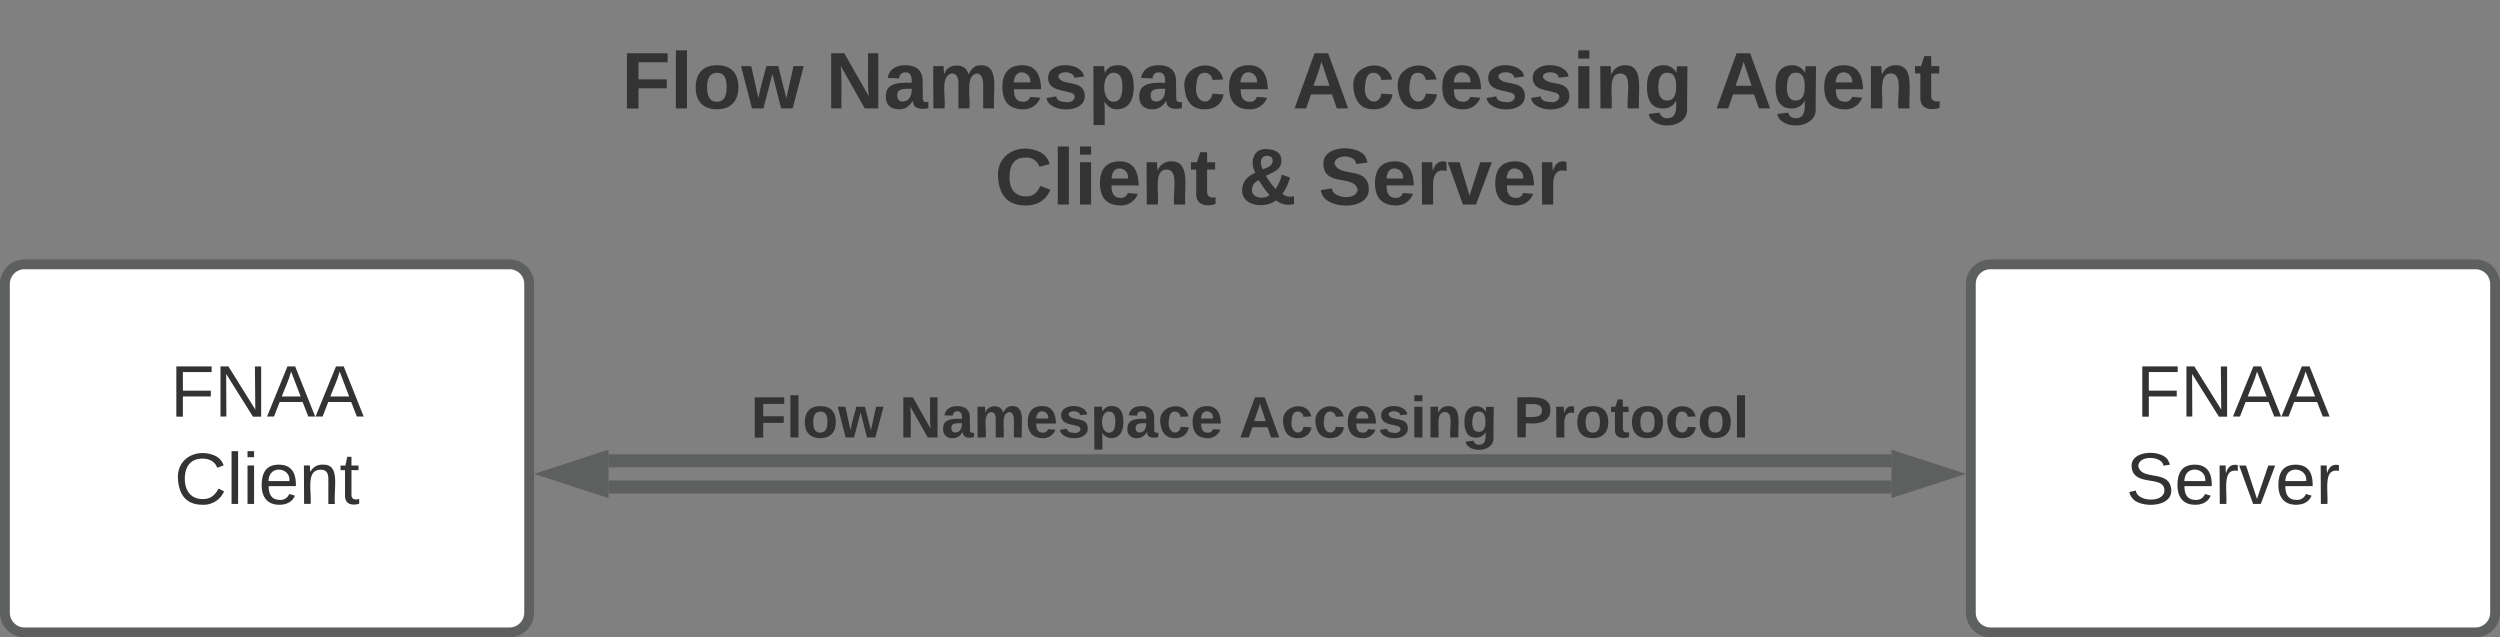 <?xml version="1.0" encoding="UTF-8"?>
<svg data-name="Layer 1" version="1.1" viewBox="0 0 763 194.5" xmlns="http://www.w3.org/2000/svg">
 <rect x="0" y="0" width="763" height="194.5" fill="#808080" stroke="none"/>
 <title>Figure11</title>
 <defs>
  <style>.cls-1,.cls-3{fill:#fff;stroke-width:3px;}.cls-1,.cls-4,.cls-5{stroke:#5e5f5f;}.cls-2{fill:#333;}.cls-3{fill-opacity:0;stroke:#010101;stroke-opacity:0;}.cls-4{fill:none;}.cls-4,.cls-5{stroke-width:4px;}.cls-5{fill:#5e5f5f;}</style>
 </defs>
 <path class="cls-1" d="M1.5,86.67a6,6,0,0,1,6-6h148a6,6,0,0,1,6,6V187a6,6,0,0,1-6,6H7.5a6,6,0,0,1-6-6Z"/>
 <g id="H">
  <path id="dY" class="cls-2" d="M55.82,113.55v5.68h8.52V121H55.82v6.17h-2V111.82H64.59v1.73H55.82"/>
  <path id="eb" class="cls-2" d="M77.18,127.13l-8.15-13,.06,13H67.3V111.82h2.41L77.92,125l-.12-13.15h1.91v15.31H77.18"/>
  <path id="eg" class="cls-2" d="M94.09,127.13l-1.73-4.44h-7l-1.73,4.44H81.5l6.23-15.31h2.35l6.11,15.31ZM91.75,121l-2.9-7.59c-.75,2.78-1.92,5.06-2.84,7.59h5.74"/>
  <path class="cls-2" d="m108.91 127.13-1.73-4.44h-7l-1.72 4.44h-2.15l6.24-15.31h2.35l6.1 15.31zm-2.35-6.13-2.9-7.59c-0.74 2.78-1.91 5.06-2.84 7.59h5.74" data-name="eg"/>
 </g>
 <g id="I">
  <path id="eY" class="cls-2" d="M66.28,142.75c-.61-1.73-2.16-2.78-4.5-2.78-3.64,0-5.37,2.47-5.37,6.11s1.79,6.24,5.49,6.24c2.66,0,3.83-1.48,4.82-3.21l1.66.86a6.79,6.79,0,0,1-6.6,4.08c-4.94,0-7.22-3.09-7.47-8-.37-6.42,6.11-9.44,11.54-6.85a5,5,0,0,1,2.41,2.84"/>
  <path id="dZ" class="cls-2" d="m70.67 153.8v-16.11h2v16.11h-2"/>
  <path id="ek" class="cls-2" d="m75.54 139.54v-1.85h2v1.85zm0 14.26v-11.73h2v11.73h-2"/>
  <path id="dW" class="cls-2" d="M85.11,141.82c3.89,0,5.31,2.6,5.19,6.55H82c0,2.47.87,4.13,3.27,4.19a2.86,2.86,0,0,0,3-1.79l1.73.5c-.68,1.73-2.29,2.78-4.76,2.78-3.58,0-5.43-2.29-5.37-6.18S81.47,141.82,85.11,141.82Zm3.21,5c.37-3.7-4.69-4.75-6-1.73a4.62,4.62,0,0,0-.37,1.73h6.36"/>
  <path id="ei" class="cls-2" d="M98.51,141.82c5.49-.24,3.27,7.16,3.7,12h-2v-7.47c0-1.91-.49-3-2.4-3-4.45.12-2.72,6.29-3,10.43h-2l-.06-11.73h1.85a10.33,10.33,0,0,0,.12,2,3.92,3.92,0,0,1,3.77-2.23"/>
  <path id="ej" class="cls-2" d="M107.27,150.9c-.12,1.48,1.11,1.79,2.35,1.36v1.48c-2,.61-4.32.31-4.32-2.41v-7.84h-1.36v-1.42h1.48l.56-2.65h1.29v2.65h2.16v1.42h-2.16v7.41"/>
 </g>
 <path class="cls-1" d="M601.5,86.67a6,6,0,0,1,6-6h148a6,6,0,0,1,6,6V187a6,6,0,0,1-6,6h-148a6,6,0,0,1-6-6Z"/>
 <g data-name="H">
  <path class="cls-2" d="M655.82,113.55v5.68h8.52V121h-8.52v6.17h-2V111.82h10.81v1.73h-8.77" data-name="dY"/>
  <path class="cls-2" d="m677.18 127.13-8.15-13 0.06 13h-1.79v-15.31h2.41l8.21 13.18-0.12-13.15h1.91v15.31h-2.53" data-name="eb"/>
  <path class="cls-2" d="m694.09 127.13-1.73-4.44h-7l-1.73 4.44h-2.13l6.23-15.31h2.35l6.11 15.31zm-2.34-6.13-2.9-7.59c-0.75 2.78-1.92 5.06-2.84 7.59h5.74" data-name="eg"/>
  <path class="cls-2" d="m708.91 127.13-1.73-4.44h-7l-1.72 4.44h-2.17l6.24-15.31h2.35l6.12 15.31zm-2.35-6.13-2.9-7.59c-0.74 2.78-1.91 5.06-2.84 7.59h5.74" data-name="eg"/>
 </g>
 <g id="J">
  <path id="ep" class="cls-2" d="M660.27,142.13c-.31-3-7.6-3.33-7.66.13.87,4.63,9.75.86,10.06,7.34.19,4.82-7.47,5.37-10.8,3.4a4.44,4.44,0,0,1-2-2.84l2-.44c.31,3.46,8.7,3.89,8.7-.06,0-4.81-9.56-.86-10-7.28-.3-5.06,8.95-5.19,11-2.1a5.67,5.67,0,0,1,.68,1.54"/>
  <path class="cls-2" d="m669.83 141.82c3.89 0 5.31 2.6 5.19 6.55h-8.33c0 2.47 0.86 4.13 3.27 4.19a2.86 2.86 0 0 0 3-1.79l1.73 0.5c-0.68 1.73-2.28 2.78-4.75 2.78-3.58 0-5.44-2.29-5.37-6.18s1.62-6.05 5.26-6.05zm3.21 5c0.37-3.7-4.69-4.75-6-1.73a4.44 4.44 0 0 0-0.37 1.73h6.33" data-name="dW"/>
  <path id="dT" class="cls-2" d="M683,143.74c-4.81-1-3.27,5.61-3.52,10.06h-2l-.06-11.73h1.85a15.43,15.43,0,0,0,.12,2.41c.37-1.67,1.42-3,3.58-2.53v1.79"/>
  <path id="en" class="cls-2" d="m690 153.8h-2.35l-4.26-11.73h2.1l3.34 10.19 3.45-10.19h2.1"/>
  <path class="cls-2" d="M700.64,141.82c3.88,0,5.3,2.6,5.18,6.55h-8.33c0,2.47.86,4.13,3.27,4.19a2.86,2.86,0,0,0,3-1.79l1.73.5c-.68,1.73-2.28,2.78-4.75,2.78-3.58,0-5.43-2.29-5.37-6.18S697,141.82,700.64,141.82Zm3.21,5c.37-3.7-4.7-4.75-6-1.73a4.44,4.44,0,0,0-.37,1.73h6.36" data-name="dW"/>
  <path class="cls-2" d="M713.85,143.74c-4.82-1-3.28,5.61-3.52,10.06h-2l-.06-11.73h1.85a14.26,14.26,0,0,0,.13,2.41c.37-1.67,1.42-3,3.58-2.53v1.79" data-name="dT"/>
 </g>
 <path class="cls-3" d="M81.5,7.5a6,6,0,0,1,6-6H694a6,6,0,0,1,6,6V80.17a6,6,0,0,1-6,6H87.5a6,6,0,0,1-6-6Z"/>
 <g id="aJ">
  <path id="fk" class="cls-2" d="M194.87,19v5.23h8.62v2.72h-8.62v6.18h-3.53V16.25h12.42V19h-8.89"/>
  <path class="cls-2" d="M206.27,33.09V15.36h3.4V33.09h-3.4" data-name="eJ"/>
  <path class="cls-2" d="m218.84 19.91c4.34 0 6.51 2.45 6.51 6.73s-2.37 6.72-6.58 6.72-6.45-2.45-6.45-6.72 2.31-6.73 6.52-6.73zm-0.07 11.14c2.38 0 3-1.9 3-4.41 0-2.72-0.67-4.42-2.92-4.42s-3.05 1.77-3.05 4.42c0 2.44 0.68 4.41 2.92 4.41" data-name="eG"/>
  <path id="fn" class="cls-2" d="M241.92,33.09h-3.53l-2.65-10.53L233,33.09H229.5l-3.33-12.9h3.12L231.47,30c.61-3.53,1.63-6.59,2.44-9.84h3.6L240,30l2.17-9.84h3.13"/>
 </g>
 <g id="aK">
  <path class="cls-2" d="M263.92,33.09l-7.33-13c.41,3.94.14,8.69.2,13h-3.12V16.25h4l7.47,13.1c-.41-3.94-.14-8.76-.21-13.1h3.12V33.09h-4.14" data-name="ey"/>
  <path class="cls-2" d="M278.66,30.78c-1.09,1.29-2,2.65-4.35,2.58-2.51-.07-3.94-1.36-3.94-3.94-.06-4.07,3.74-4.28,7.88-4.14.07-1.77-.2-3.19-1.9-3.19a1.76,1.76,0,0,0-1.9,1.83l-3.53-.14c.47-2.58,2.44-3.93,5.56-3.87s5,1.5,5.1,4.62l.07,5.57c-.07.95.81,1.22,1.69,1V33C281.31,33.49,278.52,33.29,278.66,30.78Zm-3.26.2c2,0,2.92-1.63,2.85-3.87-2.17,0-4.48-.2-4.41,2,0,1.15.54,1.83,1.56,1.83" data-name="eB"/>
  <path id="fc" class="cls-2" d="M298.15,22.43c-3.6.61-1.91,6.79-2.31,10.66h-3.33V25.82c.07-1.83-.34-3.33-2-3.39-3.6.68-1.83,6.79-2.24,10.66h-3.4l-.06-12.9H288a14.93,14.93,0,0,0,.2,2.58c.68-3.6,6.86-3.81,7.33,0,.89-1.5,1.63-2.92,4-2.86,5.57.07,3.46,7.88,3.87,13.18h-3.33V25.82c-.06-1.7-.34-3.26-2-3.39"/>
  <path id="eV" class="cls-2" d="M317.5,29.83a5.47,5.47,0,0,1-5.57,3.53c-4.08-.14-6-2.51-6-6.79s2-6.66,6.11-6.66,5.63,3.06,5.7,7.34h-8.28c0,2.1.54,3.73,2.64,3.8a2.09,2.09,0,0,0,2.31-1.49Zm-3.06-4.69c.34-3.12-3.87-4.28-4.75-1.42a4.27,4.27,0,0,0-.27,1.42h5"/>
  <path id="eU" class="cls-2" d="M327.82,23.72c.07-2-4.76-2.31-4.82-.28,1,3.13,8,.48,8.08,5.84.07,5.64-11.14,5.16-11.68.62l2.92-.48c.27,1.29,1.36,1.7,3,1.7,2.24.54,3.87-2,1.63-2.79-2.92-.95-6.93-.74-7.07-4.48-.13-5.43,10.46-5,10.94-.47"/>
  <path id="fr" class="cls-2" d="M341.26,19.91c3.6,0,4.76,3,4.76,6.66s-1.29,6.65-5,6.79c-2.11.07-3.06-1.16-4-2.31.21,2.24.14,4.68.14,7.13h-3.4l-.06-18H337a18,18,0,0,0,.21,2.1C337.94,20.66,339.16,19.91,341.26,19.91Zm-1.42,11.14c2.24,0,2.64-2.11,2.71-4.48,0-2.58-.61-4.35-2.71-4.35-3.81,0-3.74,8.83,0,8.83"/>
  <path class="cls-2" d="M356,30.78c-1.09,1.29-2,2.65-4.35,2.58-2.51-.07-3.94-1.36-3.94-3.94-.06-4.07,3.74-4.28,7.88-4.14.07-1.77-.2-3.19-1.9-3.19a1.76,1.76,0,0,0-1.9,1.83l-3.53-.14c.47-2.58,2.44-3.93,5.56-3.87s5,1.5,5.1,4.62L359,30.1c-.06.95.82,1.22,1.7,1V33C358.65,33.49,355.86,33.29,356,30.78Zm-3.26.2c2,0,2.92-1.63,2.85-3.87-2.17,0-4.48-.2-4.41,2,0,1.15.54,1.83,1.56,1.83" data-name="eB"/>
  <path class="cls-2" d="M373.45,28.81c-.48,2.85-2.58,4.55-5.84,4.55-4,0-5.71-2.58-6.11-6.66-.82-7.47,10.45-9.3,11.81-2.44L370,24.4a2.27,2.27,0,0,0-2.37-2.18c-2,0-2.38,1.9-2.58,4.35-.41,5,4.41,5.91,5,2" data-name="eI"/>
  <path class="cls-2" d="M386.69,29.83a5.45,5.45,0,0,1-5.57,3.53c-4.07-.14-6-2.51-6-6.79s2-6.66,6.11-6.66,5.63,3.06,5.7,7.34h-8.28c0,2.1.54,3.73,2.65,3.8a2.08,2.08,0,0,0,2.3-1.49Zm-3.06-4.69c.34-3.12-3.87-4.28-4.75-1.42a4.27,4.27,0,0,0-.27,1.42h5" data-name="eV"/>
 </g>
 <g id="aL">
  <path id="eZ" class="cls-2" d="m408 33.09-1.49-4.28h-6.39l-1.49 4.28h-3.53l6.11-16.84h4.14l6.11 16.84zm-2.24-6.93-2.45-7.33c-0.67 2.58-1.63 4.89-2.44 7.33h4.89"/>
  <path class="cls-2" d="M425,28.81c-.47,2.85-2.58,4.55-5.83,4.55-4,0-5.71-2.58-6.12-6.66-.81-7.47,10.46-9.3,11.82-2.44l-3.33.14a2.28,2.28,0,0,0-2.37-2.18c-2,0-2.38,1.9-2.59,4.35-.4,5,4.42,5.91,5,2" data-name="eI"/>
  <path class="cls-2" d="M438.56,28.81c-.47,2.85-2.58,4.55-5.83,4.55-4,0-5.71-2.58-6.12-6.66-.81-7.47,10.46-9.3,11.82-2.44l-3.33.14a2.28,2.28,0,0,0-2.37-2.18c-2,0-2.38,1.9-2.58,4.35-.41,5,4.41,5.91,5,2" data-name="eI"/>
  <path class="cls-2" d="M451.81,29.83a5.47,5.47,0,0,1-5.57,3.53c-4.08-.14-6.05-2.51-6.05-6.79s2-6.66,6.12-6.66,5.63,3.06,5.7,7.34h-8.28c0,2.1.54,3.73,2.64,3.8a2.09,2.09,0,0,0,2.31-1.49Zm-3.06-4.69c.34-3.12-3.87-4.28-4.75-1.42a4.27,4.27,0,0,0-.27,1.42h5" data-name="eV"/>
  <path class="cls-2" d="M462.13,23.72c.06-2-4.76-2.31-4.82-.28,1,3.13,8,.48,8.08,5.84.06,5.64-11.14,5.16-11.68.62l2.92-.48c.27,1.29,1.35,1.7,3,1.7,2.24.54,3.87-2,1.63-2.79-2.92-.95-6.92-.74-7.06-4.48-.13-5.43,10.46-5,10.93-.47" data-name="eU"/>
  <path class="cls-2" d="M475.71,23.72c.06-2-4.76-2.31-4.82-.28,1,3.13,8,.48,8.08,5.84.06,5.64-11.14,5.16-11.68.62l2.92-.48c.27,1.29,1.35,1.7,3,1.7,2.25.54,3.87-2,1.63-2.79-2.92-.95-6.92-.74-7.06-4.48-.13-5.43,10.46-5,10.93-.47" data-name="eU"/>
  <path id="fg" class="cls-2" d="m481.68 17.88v-2.52h3.4v2.52zm0 15.21v-12.9h3.4v12.9h-3.4"/>
  <path id="eT" class="cls-2" d="M495.94,19.91c5.91-.06,3.94,7.68,4.28,13.18h-3.4c-.47-3.87,1.57-10.66-2.3-10.66s-2.31,6.58-2.65,10.66h-3.4l-.07-12.9h3.2a14.93,14.93,0,0,0,.2,2.58,4.23,4.23,0,0,1,4.14-2.86"/>
  <path id="fp" class="cls-2" d="M514.89,32.68c.74,6-8.15,7.2-11.14,3.53a4.34,4.34,0,0,1-.54-1.43l3.32-.4a2.19,2.19,0,0,0,2.31,1.69c2.72,0,2.85-2.51,2.72-5.36a4.22,4.22,0,0,1-4.14,2.38c-3.6,0-4.76-2.92-4.76-6.59s1.23-6.52,5-6.59a4.39,4.39,0,0,1,4,2.31l.13-2H515Zm-6.12-2c2.18,0,2.79-1.83,2.79-4.28s-.61-4.21-2.72-4.21-2.65,2-2.71,4.28.61,4.21,2.64,4.21"/>
 </g>
 <g id="aM">
  <path class="cls-2" d="M536.82,33.09l-1.5-4.28h-6.38l-1.49,4.28h-3.53L530,16.25h4.14l6.11,16.84Zm-2.24-6.93-2.45-7.33c-.68,2.58-1.63,4.89-2.44,7.33h4.89" data-name="eZ"/>
  <path class="cls-2" d="M554.13,32.68c.75,6-8.15,7.2-11.13,3.53a4.58,4.58,0,0,1-.55-1.43l3.33-.4a2.18,2.18,0,0,0,2.31,1.69c2.72,0,2.85-2.51,2.72-5.36a4.23,4.23,0,0,1-4.15,2.38c-3.6,0-4.75-2.92-4.75-6.59s1.22-6.52,5-6.59a4.38,4.38,0,0,1,4,2.31l.14-2h3.19Zm-6.11-2c2.17,0,2.79-1.83,2.79-4.28s-.62-4.21-2.72-4.21-2.65,2-2.72,4.28.61,4.21,2.65,4.21" data-name="fp"/>
  <path class="cls-2" d="M568.32,29.83a5.45,5.45,0,0,1-5.56,3.53c-4.08-.14-6-2.51-6-6.79s2-6.66,6.11-6.66,5.64,3.06,5.71,7.34h-8.29c0,2.1.55,3.73,2.65,3.8a2.1,2.1,0,0,0,2.31-1.49Zm-3.05-4.69c.34-3.12-3.87-4.28-4.75-1.42a4.26,4.26,0,0,0-.28,1.42h5" data-name="eV"/>
  <path class="cls-2" d="M578.51,19.91c5.91-.06,3.94,7.68,4.28,13.18h-3.4c-.47-3.87,1.56-10.66-2.31-10.66s-2.31,6.58-2.64,10.66H571L571,20.19h3.19a16,16,0,0,0,.21,2.58,4.23,4.23,0,0,1,4.14-2.86" data-name="eT"/>
  <path id="eH" class="cls-2" d="M592,32.88c-2.44.95-5.91.48-5.91-2.85v-7.6h-1.63V20.19h1.84l1-3.06h2.1v3.06h2.45v2.24h-2.45v6.72c-.07,1.56,1.09,2.1,2.58,1.7v2"/>
 </g>
 <g id="aN">
  <path id="eS" class="cls-2" d="M308.09,53.93c0,3.6,1.43,5.91,5,6,2.51.07,3.67-1.5,4.41-3.19l3.06,1.15c-1.16,2.85-3.46,4.82-7.47,4.82-5.57,0-8.15-3.12-8.49-8.76-.47-7.47,7.4-10.59,13.31-7.26a5.78,5.78,0,0,1,2.44,3.39l-3.12.82A4.09,4.09,0,0,0,313,48.09c-3.53,0-4.82,2.31-4.89,5.84"/>
  <path class="cls-2" d="M322.83,62.42V44.7h3.39V62.42h-3.39" data-name="eJ"/>
  <path class="cls-2" d="M329.62,47.21V44.7H333v2.51Zm0,15.21V49.52H333v12.9h-3.39" data-name="fg"/>
  <path class="cls-2" d="M347.27,59.16a5.44,5.44,0,0,1-5.57,3.53c-4.07-.13-6-2.51-6-6.79s2-6.65,6.11-6.65,5.64,3,5.71,7.33h-8.29c0,2.11.54,3.74,2.65,3.8a2.09,2.09,0,0,0,2.31-1.49Zm-3-4.68c.34-3.13-3.87-4.28-4.76-1.43a4.61,4.61,0,0,0-.27,1.43h5" data-name="eV"/>
  <path class="cls-2" d="M357.46,49.25c5.9-.07,3.94,7.67,4.27,13.17h-3.39c-.48-3.87,1.56-10.66-2.31-10.66s-2.31,6.59-2.65,10.66H350l-.07-12.9h3.19a16,16,0,0,0,.2,2.58,4.24,4.24,0,0,1,4.15-2.85" data-name="eT"/>
  <path class="cls-2" d="M371,62.22c-2.45,1-5.91.47-5.91-2.86v-7.6h-1.63V49.52h1.84l1-3.06h2.11v3.06h2.44v2.24h-2.44v6.72c-.07,1.56,1.09,2.11,2.58,1.7v2" data-name="eH"/>
 </g>
 <g id="aO">
  <path id="fs" class="cls-2" d="m389.44 61.13c-3 2.58-10.66 2-10.32-3.33 0.2-2.92 2-4.07 4-5.09-1.69-3-0.81-7.54 3.6-7.2 2.51 0.21 4.35 1 4.35 3.53 0 2.92-2.72 3.53-4.69 4.62a22.65 22.65 0 0 0 2.92 4 12 12 0 0 0 1.9-4.35l2.52 0.88a16.49 16.49 0 0 1-2.31 5 3.87 3.87 0 0 0 3.53 0.68v2.37a5.88 5.88 0 0 1-5.5-1.11zm-3.94-9.44c1.29-0.61 2.92-0.95 2.92-2.65 0-0.95-0.68-1.49-1.7-1.49-2.31 0-2.24 2.78-1.22 4.14zm-3.4 6.11c-0.2 2.72 3.74 3.19 5.37 1.7a25.09 25.09 0 0 1-3.26-4.5 3.09 3.09 0 0 0-2.11 2.85"/>
 </g>
 <g id="aP">
  <path class="cls-2" d="M413.88,50.06c-.07-2.92-6.38-3.12-6.58-.2,1.22,4.48,10.25.68,10.45,7.74.21,6.45-11.2,6.31-13.85,2.44a4.82,4.82,0,0,1-.81-2l3.39-.55c.21,3.13,7.61,3.81,7.88.34-1.16-4.68-10.19-.68-10.46-7.74-.27-5.91,10.39-6,12.77-2.37a5.81,5.81,0,0,1,.68,1.9" data-name="ez"/>
  <path class="cls-2" d="M431.27,59.16a5.46,5.46,0,0,1-5.57,3.53c-4.08-.13-6.05-2.51-6.05-6.79s2-6.65,6.12-6.65,5.63,3,5.7,7.33h-8.28c0,2.11.54,3.74,2.64,3.8a2.08,2.08,0,0,0,2.31-1.49Zm-3.06-4.68c.34-3.13-3.87-4.28-4.75-1.43a4.33,4.33,0,0,0-.27,1.43h5" data-name="eV"/>
  <path id="eF" class="cls-2" d="M441.45,52.23c-2.65-.81-4.07.89-4.07,3.88v6.31H434l-.07-12.9h3.19a17.54,17.54,0,0,0,.21,2.71c.41-1.9,1.83-3.59,4.14-2.78v2.78"/>
  <path id="fq" class="cls-2" d="m450.48 62.42h-4l-4.62-12.9h3.6l3.05 10.18 3.26-10.18h3.53"/>
  <path class="cls-2" d="M467.93,59.16a5.44,5.44,0,0,1-5.57,3.53c-4.07-.13-6-2.51-6-6.79s2-6.65,6.11-6.65,5.64,3,5.71,7.33h-8.29c0,2.11.55,3.74,2.65,3.8a2.09,2.09,0,0,0,2.31-1.49Zm-3.05-4.68c.34-3.13-3.87-4.28-4.76-1.43a4.61,4.61,0,0,0-.27,1.43h5" data-name="eV"/>
  <path class="cls-2" d="M478.12,52.23c-2.65-.81-4.08.89-4.08,3.88v6.31h-3.39l-.07-12.9h3.19a16.38,16.38,0,0,0,.21,2.71c.4-1.9,1.83-3.59,4.14-2.78v2.78" data-name="eF"/>
 </g>
 <path class="cls-4" d="m185.74 140.63h391.52m-391.52 8h391.52"/>
 <path class="cls-5" d="M169.47,144.63,183.74,140v9.26Zm424.06,0-14.27,4.63V140Z"/>
 <g id="aW">
  <path class="cls-2" d="m232.93 123.25v3.8h6.27v2h-6.27v4.5h-2.57v-12.28h9v2h-6.47" data-name="fk"/>
  <path class="cls-2" d="m241.23 133.52v-12.89h2.47v12.89h-2.47" data-name="eJ"/>
  <path class="cls-2" d="m250.36 123.94c3.16 0 4.74 1.78 4.74 4.89s-1.72 4.89-4.79 4.89-4.69-1.78-4.69-4.89 1.68-4.89 4.74-4.89zm-0.05 8.1c1.73 0 2.23-1.39 2.23-3.21 0-2-0.5-3.21-2.13-3.21s-2.22 1.28-2.22 3.21c0 1.77 0.5 3.21 2.12 3.21" data-name="eG"/>
  <path class="cls-2" d="M267.15,133.52h-2.56l-1.93-7.66-2,7.66h-2.57l-2.42-9.39H258l1.58,7.17c.44-2.57,1.18-4.79,1.78-7.17h2.61l1.83,7.17,1.58-7.17h2.27" data-name="fn"/>
 </g>
 <g id="aZ">
  <path class="cls-2" d="M283.15,133.52l-5.33-9.43c.3,2.86.1,6.32.15,9.43H275.7V121.27h2.91L284,130.8c-.29-2.86-.1-6.37-.14-9.53h2.27v12.25h-3" data-name="ey"/>
  <path class="cls-2" d="M293.87,131.84c-.79.94-1.48,1.92-3.16,1.88a2.6,2.6,0,0,1-2.86-2.87c-.05-3,2.71-3.11,5.72-3,.05-1.29-.14-2.32-1.38-2.32a1.28,1.28,0,0,0-1.38,1.33l-2.57-.1c.35-1.87,1.78-2.86,4.05-2.81s3.65,1.08,3.7,3.36l.05,4c-.05.7.6.89,1.24.75v1.33C295.8,133.81,293.77,133.67,293.87,131.84Zm-2.37.15c1.43,0,2.12-1.19,2.07-2.82-1.58,0-3.26-.15-3.21,1.48,0,.84.4,1.34,1.14,1.34" data-name="eB"/>
  <path class="cls-2" d="M308,125.76c-2.61.45-1.38,4.94-1.68,7.76h-2.42v-5.29c.05-1.33-.24-2.42-1.43-2.47-2.61.5-1.33,4.94-1.63,7.76h-2.47l-.05-9.39h2.33a11,11,0,0,0,.14,1.88c.5-2.62,5-2.76,5.34,0,.64-1.08,1.18-2.12,2.91-2.07,4.05,0,2.52,5.73,2.82,9.58h-2.42v-5.29c-.05-1.23-.25-2.37-1.44-2.47" data-name="fc"/>
  <path class="cls-2" d="M322.12,131.15a4,4,0,0,1-4.05,2.57c-3-.1-4.4-1.83-4.4-4.94s1.48-4.84,4.45-4.84,4.1,2.22,4.15,5.33h-6c0,1.53.4,2.72,1.93,2.77a1.52,1.52,0,0,0,1.68-1.09Zm-2.22-3.41c.24-2.27-2.82-3.11-3.46-1a3.21,3.21,0,0,0-.2,1h3.66" data-name="eV"/>
  <path class="cls-2" d="M329.62,126.7c.05-1.43-3.45-1.68-3.5-.19.74,2.27,5.82.34,5.87,4.24.05,4.1-8.09,3.76-8.49.45l2.12-.35c.2.94,1,1.24,2.18,1.24,1.63.39,2.81-1.49,1.18-2-2.12-.69-5-.54-5.13-3.26-.1-4,7.6-3.65,7.95-.34" data-name="eU"/>
  <path class="cls-2" d="M339.4,123.94c2.62,0,3.46,2.17,3.46,4.84s-.94,4.84-3.61,4.94a3.39,3.39,0,0,1-2.91-1.68c.15,1.63.1,3.4.1,5.18H334l-.05-13.09h2.37a13.4,13.4,0,0,0,.15,1.54A2.85,2.85,0,0,1,339.4,123.94Zm-1,8.1c1.63,0,1.93-1.53,2-3.26,0-1.88-.44-3.16-2-3.16-2.76,0-2.71,6.42,0,6.42" data-name="fr"/>
  <path class="cls-2" d="M350.12,131.84c-.79.94-1.48,1.92-3.16,1.88a2.61,2.61,0,0,1-2.87-2.87c0-3,2.72-3.11,5.73-3,.05-1.29-.15-2.32-1.38-2.32a1.27,1.27,0,0,0-1.38,1.33l-2.57-.1c.34-1.87,1.78-2.86,4.05-2.81s3.65,1.08,3.7,3.36l.05,4c-.05.7.59.89,1.23.75v1.33C352,133.81,350,133.67,350.12,131.84Zm-2.37.15c1.43,0,2.12-1.19,2.07-2.82-1.58,0-3.26-.15-3.21,1.48,0,.84.4,1.34,1.14,1.34" data-name="eB"/>
  <path class="cls-2" d="M362.81,130.41c-.35,2.07-1.88,3.31-4.25,3.31-2.91,0-4.15-1.88-4.44-4.84-.6-5.44,7.6-6.77,8.59-1.78l-2.42.1a1.66,1.66,0,0,0-1.73-1.58c-1.48,0-1.73,1.38-1.87,3.16-.3,3.65,3.21,4.29,3.65,1.48" data-name="eI"/>
  <path class="cls-2" d="M372.44,131.15a4,4,0,0,1-4.05,2.57c-3-.1-4.4-1.83-4.4-4.94s1.49-4.84,4.45-4.84,4.1,2.22,4.15,5.33h-6c0,1.53.4,2.72,1.93,2.77a1.52,1.52,0,0,0,1.68-1.09Zm-2.22-3.41c.24-2.27-2.82-3.11-3.46-1a3.21,3.21,0,0,0-.2,1h3.66" data-name="eV"/>
 </g>
 <g id="ba">
  <path class="cls-2" d="m387.94 133.52-1.08-3.11h-4.64l-1.09 3.11h-2.57l4.44-12.25h3l4.44 12.25zm-1.63-5-1.77-5.33c-0.5 1.87-1.19 3.55-1.78 5.33h3.55" data-name="eZ"/>
  <path class="cls-2" d="M400.29,130.41c-.35,2.07-1.88,3.31-4.25,3.31-2.91,0-4.14-1.88-4.44-4.84-.59-5.44,7.6-6.77,8.59-1.78l-2.42.1a1.66,1.66,0,0,0-1.73-1.58c-1.48,0-1.73,1.38-1.87,3.16-.3,3.65,3.21,4.29,3.65,1.48" data-name="eI"/>
  <path class="cls-2" d="M410.17,130.41c-.35,2.07-1.88,3.31-4.25,3.31-2.91,0-4.15-1.88-4.44-4.84-.6-5.44,7.6-6.77,8.59-1.78l-2.42.1a1.66,1.66,0,0,0-1.73-1.58c-1.48,0-1.73,1.38-1.88,3.16-.29,3.65,3.21,4.29,3.66,1.48" data-name="eI"/>
  <path class="cls-2" d="M419.8,131.15a4,4,0,0,1-4.05,2.57c-3-.1-4.4-1.83-4.4-4.94s1.48-4.84,4.45-4.84,4.1,2.22,4.14,5.33h-6c0,1.53.39,2.72,1.93,2.77a1.51,1.51,0,0,0,1.67-1.09Zm-2.23-3.41c.25-2.27-2.81-3.11-3.45-1a3.21,3.21,0,0,0-.2,1h3.65" data-name="eV"/>
  <path class="cls-2" d="M427.3,126.7c.05-1.43-3.45-1.68-3.5-.19.74,2.27,5.82.34,5.87,4.24.05,4.1-8.1,3.76-8.49.45l2.12-.35c.2.94,1,1.24,2.18,1.24,1.62.39,2.81-1.49,1.18-2-2.12-.69-5-.54-5.14-3.26-.09-4,7.61-3.65,8-.34" data-name="eU"/>
  <path class="cls-2" d="m431.65 122.46v-1.83h2.47v1.83zm0 11.06v-9.39h2.47v9.39h-2.47" data-name="fg"/>
  <path class="cls-2" d="M442,123.94c4.29,0,2.86,5.58,3.11,9.58h-2.47c-.35-2.82,1.14-7.76-1.68-7.76s-1.68,4.79-1.92,7.76h-2.47l0-9.39h2.32A10.94,10.94,0,0,0,439,126a3.07,3.07,0,0,1,3-2.07" data-name="eT"/>
  <path class="cls-2" d="M455.8,133.22c.54,4.35-5.93,5.24-8.1,2.57a3.22,3.22,0,0,1-.4-1l2.42-.29a1.59,1.59,0,0,0,1.68,1.23c2,0,2.08-1.83,2-3.9a3.07,3.07,0,0,1-3,1.73c-2.61,0-3.45-2.13-3.45-4.79s.89-4.74,3.6-4.79a3.21,3.21,0,0,1,2.92,1.68l.09-1.49h2.33Zm-4.45-1.43c1.58,0,2-1.33,2-3.11s-.45-3.06-2-3.06-1.92,1.43-2,3.11.44,3.06,1.92,3.06" data-name="fp"/>
 </g>
 <g id="bb">
  <path id="eE" class="cls-2" d="M463.1,121.27c4.6,0,10.18-.79,10.08,3.9-.05,3.71-3.41,4.35-7.51,4v4.3H463.1Zm2.57,6c2.32,0,4.94.34,4.94-2s-2.67-1.92-4.94-1.92v4"/>
  <path class="cls-2" d="M480.44,126.11c-1.93-.59-3,.64-3,2.82v4.59H475l-.05-9.39h2.32a12.17,12.17,0,0,0,.15,2c.29-1.38,1.33-2.62,3-2v2" data-name="eF"/>
  <path class="cls-2" d="m486.12 123.94c3.16 0 4.74 1.78 4.74 4.89s-1.73 4.89-4.79 4.89-4.69-1.78-4.69-4.89 1.68-4.89 4.74-4.89zm-0.05 8.1c1.73 0 2.22-1.39 2.22-3.21 0-2-0.49-3.21-2.12-3.21s-2.23 1.28-2.23 3.21c0 1.77 0.5 3.21 2.13 3.21" data-name="eG"/>
  <path class="cls-2" d="M497.18,133.37c-1.78.69-4.3.35-4.3-2.07v-5.54H491.7v-1.63H493l.74-2.22h1.53v2.22h1.78v1.63H495.3v4.89c-.05,1.14.79,1.53,1.88,1.24v1.48" data-name="eH"/>
  <path class="cls-2" d="m502.81 123.94c3.16 0 4.74 1.78 4.74 4.89s-1.73 4.89-4.79 4.89-4.69-1.78-4.69-4.89 1.68-4.89 4.74-4.89zm-0.05 8.1c1.73 0 2.22-1.39 2.22-3.21 0-2-0.49-3.21-2.12-3.21s-2.22 1.28-2.22 3.21c0 1.77 0.49 3.21 2.12 3.21" data-name="eG"/>
  <path class="cls-2" d="M517.57,130.41c-.34,2.07-1.87,3.31-4.24,3.31-2.92,0-4.15-1.88-4.45-4.84-.59-5.44,7.61-6.77,8.6-1.78l-2.42.1a1.66,1.66,0,0,0-1.73-1.58c-1.48,0-1.73,1.38-1.88,3.16-.3,3.65,3.21,4.29,3.65,1.48" data-name="eI"/>
  <path class="cls-2" d="m523.5 123.94c3.16 0 4.74 1.78 4.74 4.89s-1.73 4.89-4.79 4.89-4.69-1.78-4.69-4.89 1.68-4.89 4.74-4.89zm0 8.1c1.73 0 2.22-1.39 2.22-3.21 0-2-0.49-3.21-2.12-3.21s-2.22 1.28-2.22 3.21c0 1.77 0.49 3.21 2.12 3.21" data-name="eG"/>
  <path class="cls-2" d="m530.12 133.52v-12.89h2.47v12.89h-2.47" data-name="eJ"/>
 </g>
</svg>
